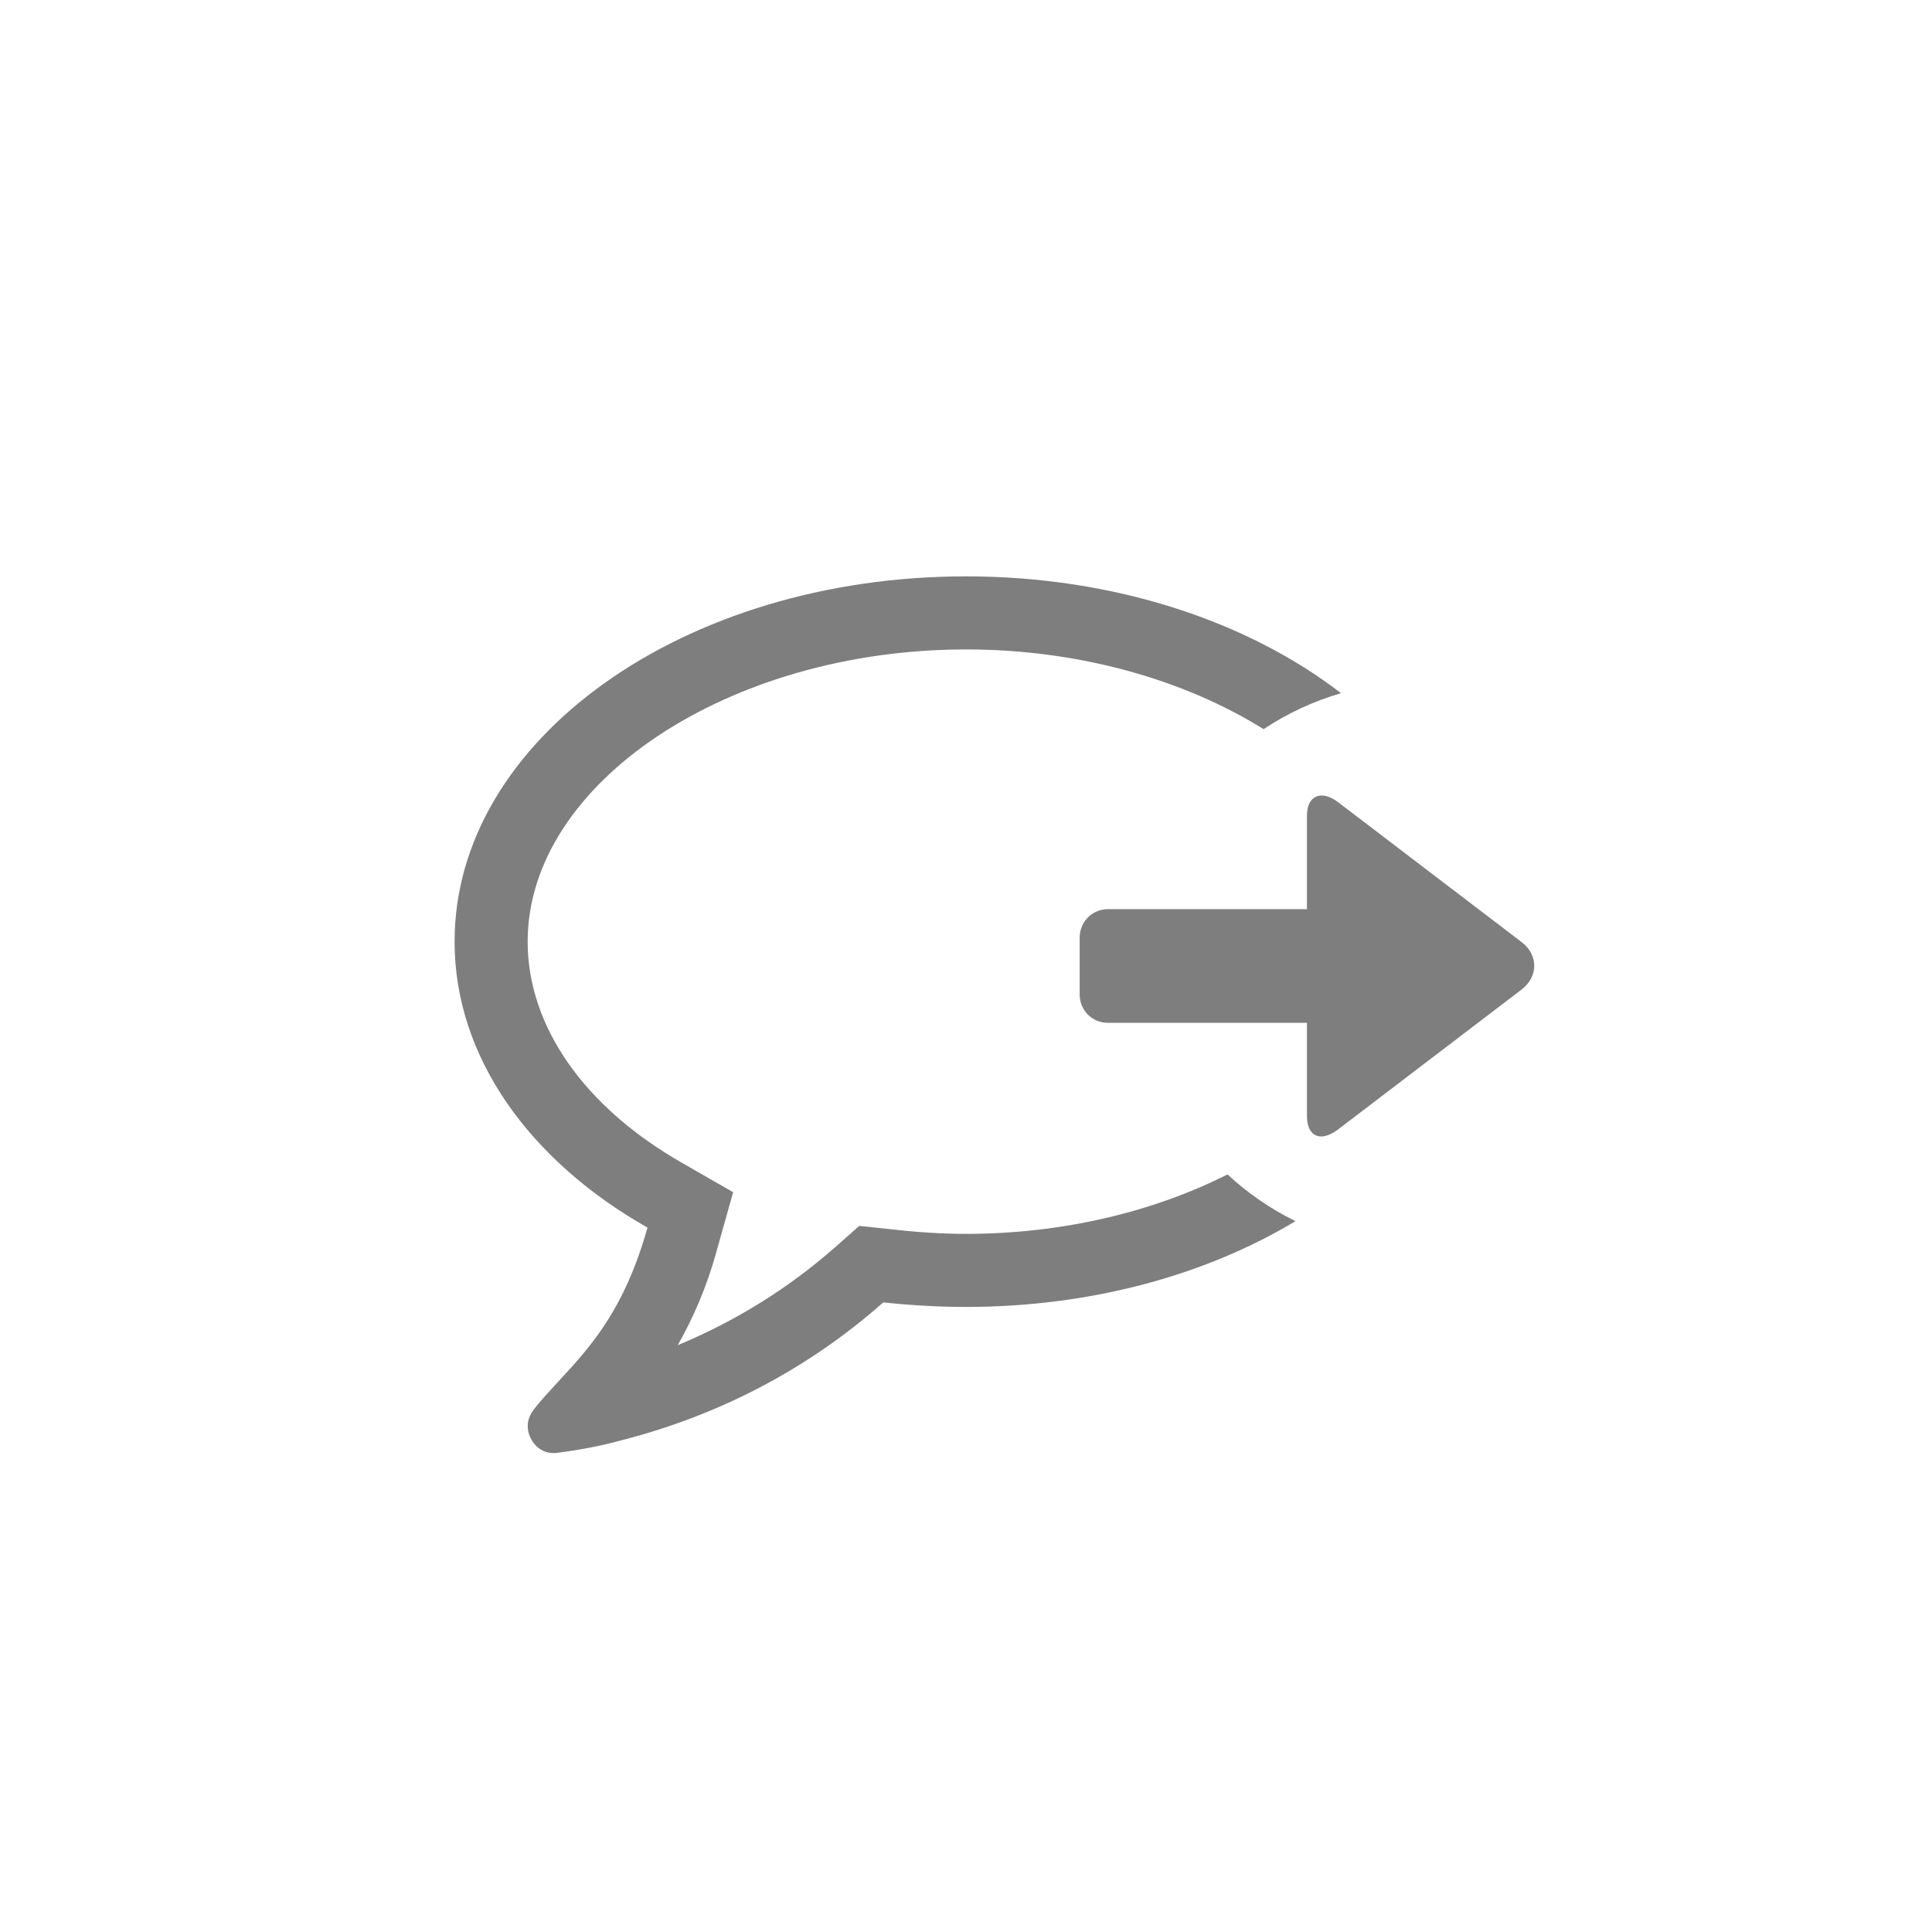 <svg xmlns="http://www.w3.org/2000/svg" width="34" height="34" viewBox="0 0 34 34">
  <path fill="#7E7E7E" fill-rule="evenodd" d="M23,16 L19.498,16 C19.215,16 19,16.226 19,16.505 L19,17.495 C19,17.786 19.223,18 19.498,18 L23,18 L23,19.637 C23,20.01 23.245,20.106 23.548,19.876 L26.778,17.414 C27.068,17.193 27.08,16.81 26.778,16.579 L23.548,14.117 C23.258,13.896 23,13.994 23,14.356 L23,16 Z M23.6,12.199 C21.957,10.933 19.608,10.143 17,10.143 C12.028,10.143 8,13.016 8,16.571 C8,18.61 9.326,20.429 11.395,21.604 C10.923,23.281 10.2,23.884 9.567,24.597 C9.416,24.778 9.246,24.929 9.296,25.18 C9.296,25.18 9.296,25.18 9.296,25.19 C9.346,25.411 9.527,25.571 9.728,25.571 L9.778,25.571 C10.17,25.521 10.561,25.451 10.923,25.35 C12.661,24.908 14.228,24.085 15.544,22.92 C16.016,22.97 16.508,23 17,23 C19.209,23 21.232,22.433 22.798,21.49 C22.359,21.275 21.957,20.997 21.602,20.668 C20.307,21.322 18.707,21.714 17,21.714 C16.568,21.714 16.126,21.684 15.694,21.634 L15.122,21.574 L14.69,21.955 C13.866,22.679 12.942,23.251 11.927,23.673 C12.189,23.211 12.44,22.658 12.631,21.945 L12.902,20.981 L12.028,20.479 C10.29,19.494 9.286,18.068 9.286,16.571 C9.286,13.779 12.821,11.429 17,11.429 C18.998,11.429 20.849,11.966 22.237,12.832 C22.652,12.556 23.111,12.341 23.6,12.199 Z"/>
</svg>
